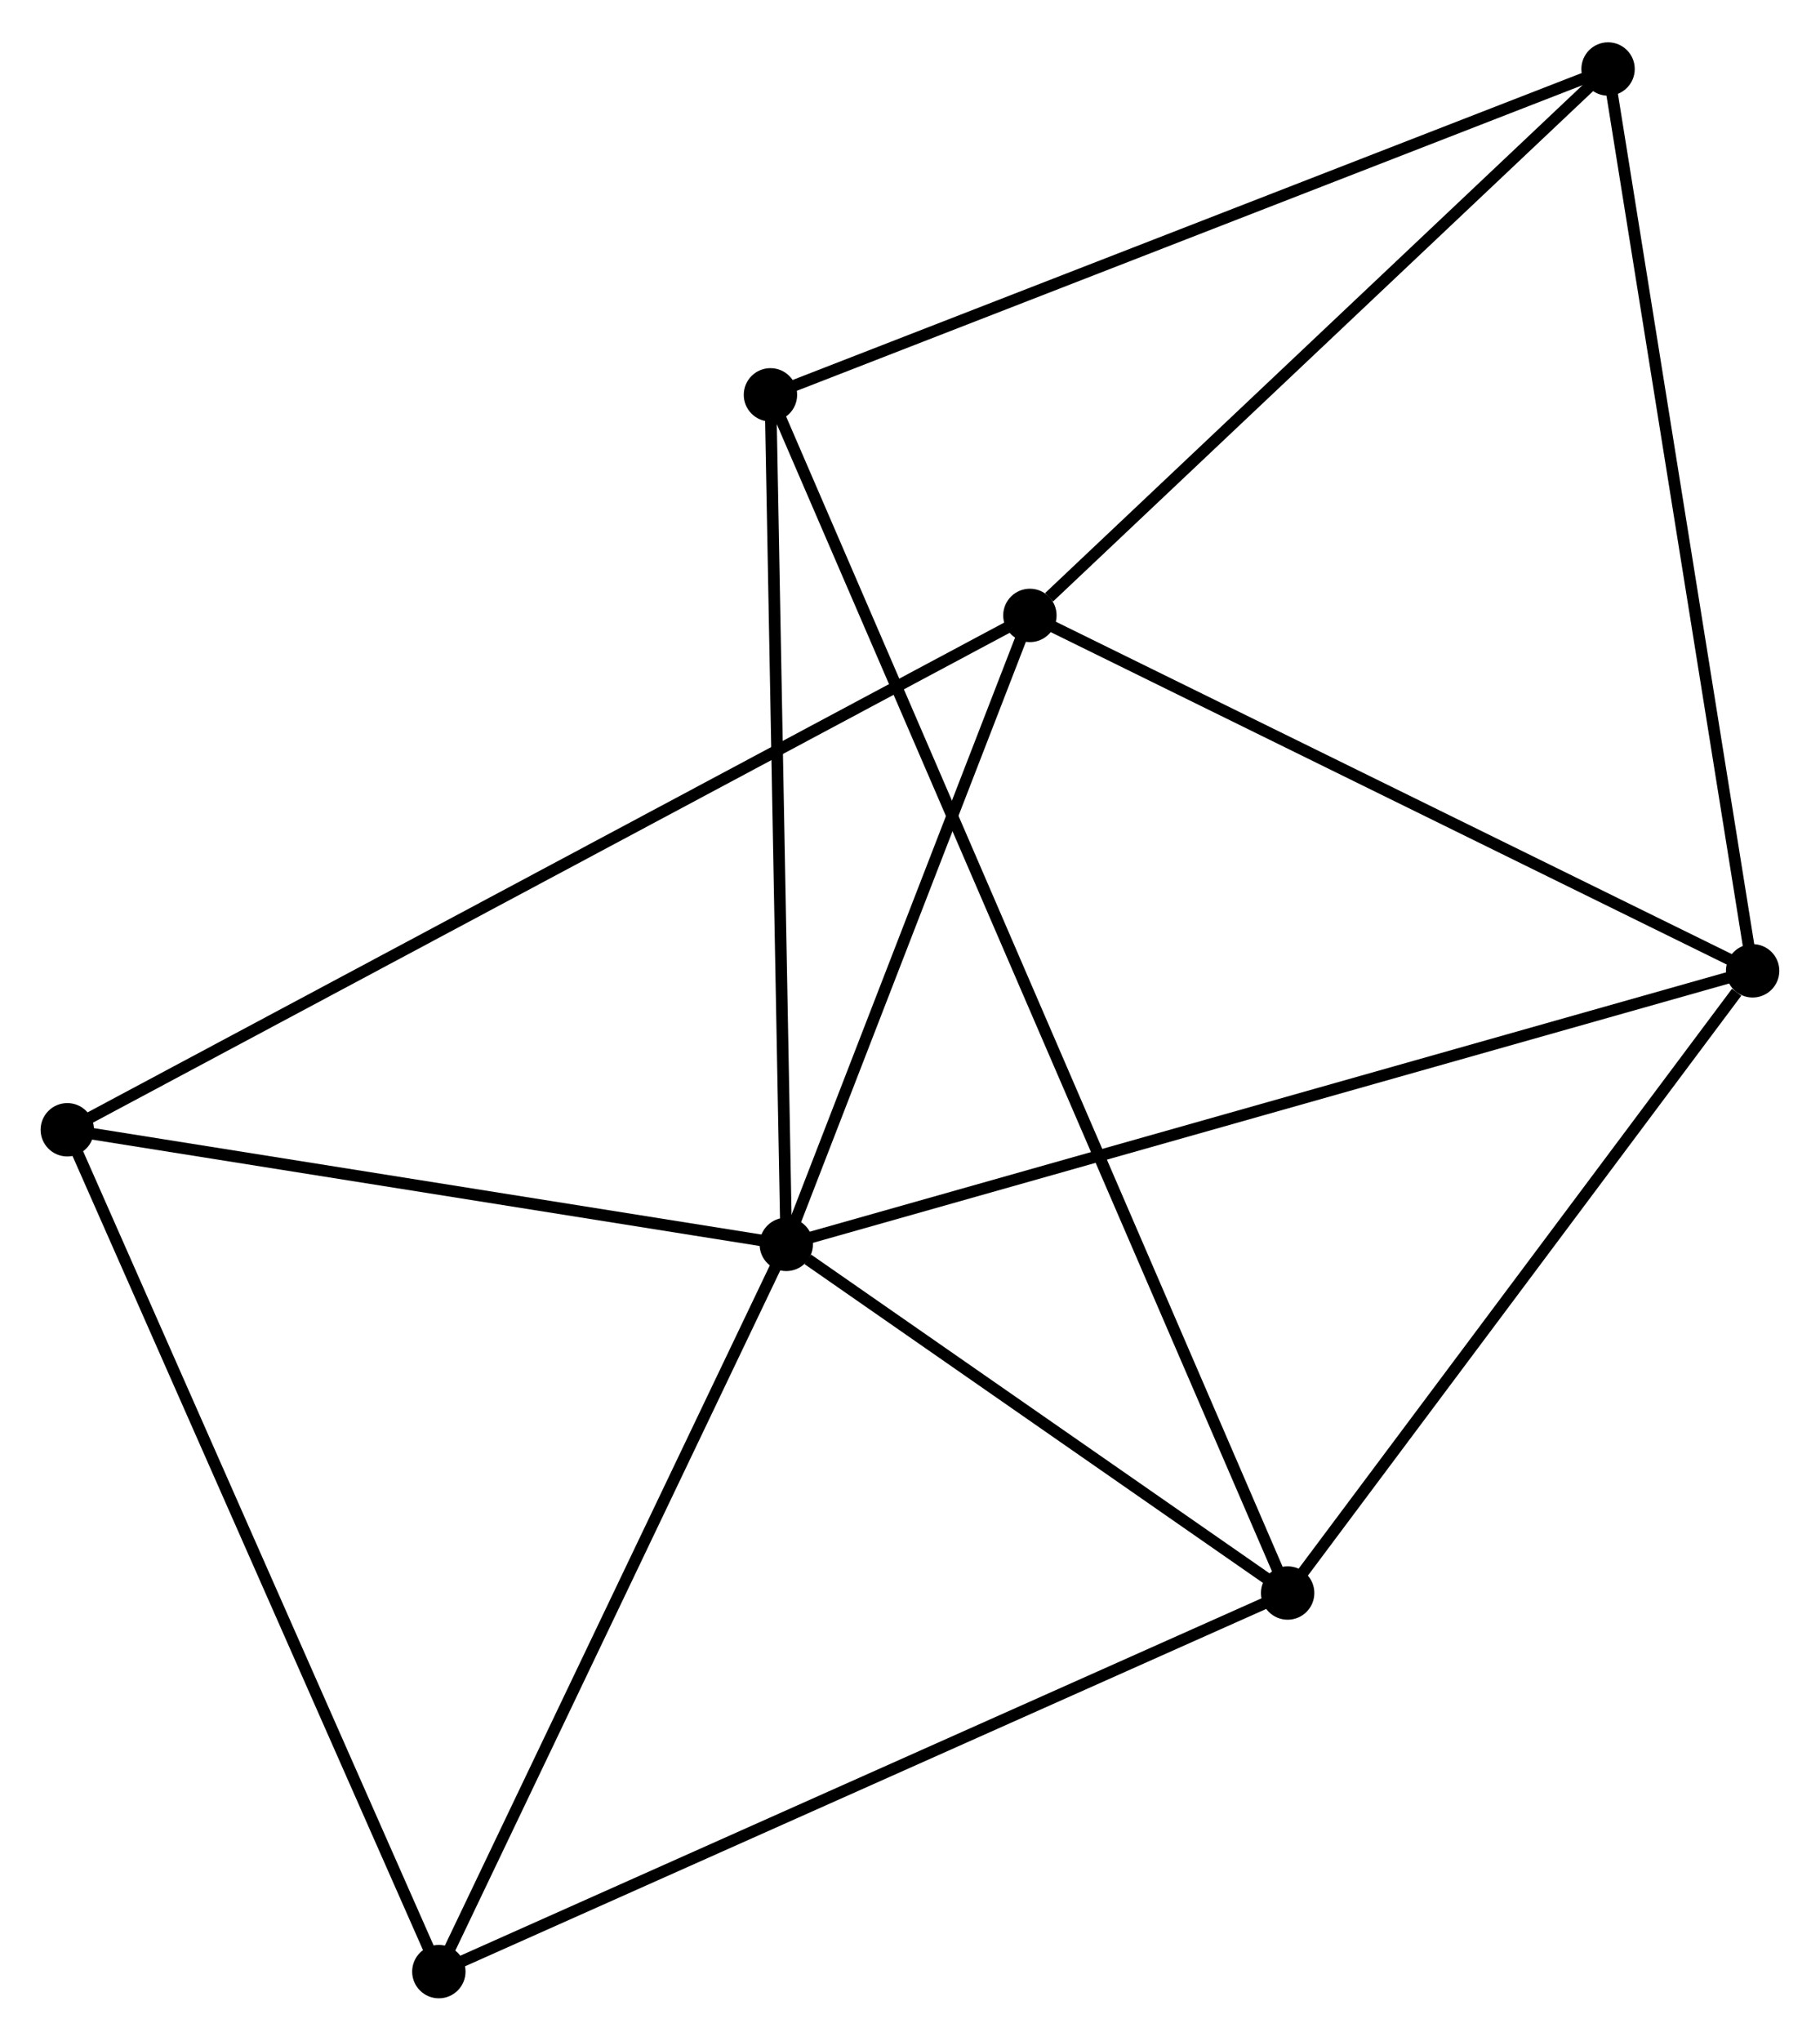 <?xml version="1.0" encoding="UTF-8" standalone="no"?>
<!DOCTYPE svg PUBLIC "-//W3C//DTD SVG 1.1//EN"
 "http://www.w3.org/Graphics/SVG/1.1/DTD/svg11.dtd">
<!-- Generated by graphviz version 2.36.0 (20140111.2315)
 -->
<!-- Title: %3 Pages: 1 -->
<svg width="157pt" height="176pt"
 viewBox="0.00 0.00 156.84 175.53" xmlns="http://www.w3.org/2000/svg" xmlns:xlink="http://www.w3.org/1999/xlink">
<g id="graph0" class="graph" transform="scale(1 1) rotate(0) translate(4 171.526)">
<title>%3</title>
<!-- 0 -->
<g id="node1" class="node"><title>0</title>
<ellipse fill="black" stroke="black" cx="63.758" cy="-64.458" rx="1.8" ry="1.8"/>
</g>
<!-- 1 -->
<g id="node2" class="node"><title>1</title>
<ellipse fill="black" stroke="black" cx="106.964" cy="-34.419" rx="1.8" ry="1.8"/>
</g>
<!-- 0&#45;&#45;1 -->
<g id="edge1" class="edge"><title>0&#45;&#45;1</title>
<path fill="none" stroke="black" d="M65.615,-63.168C72.722,-58.227 98.151,-40.546 105.162,-35.672"/>
</g>
<!-- 2 -->
<g id="node3" class="node"><title>2</title>
<ellipse fill="black" stroke="black" cx="84.752" cy="-118.648" rx="1.8" ry="1.8"/>
</g>
<!-- 0&#45;&#45;2 -->
<g id="edge2" class="edge"><title>0&#45;&#45;2</title>
<path fill="none" stroke="black" d="M64.457,-66.261C67.644,-74.489 80.792,-108.427 84.029,-116.783"/>
</g>
<!-- 3 -->
<g id="node4" class="node"><title>3</title>
<ellipse fill="black" stroke="black" cx="147.035" cy="-88.027" rx="1.8" ry="1.8"/>
</g>
<!-- 0&#45;&#45;3 -->
<g id="edge3" class="edge"><title>0&#45;&#45;3</title>
<path fill="none" stroke="black" d="M65.498,-64.951C76.242,-67.991 133.497,-84.195 145.016,-87.455"/>
</g>
<!-- 5 -->
<g id="node5" class="node"><title>5</title>
<ellipse fill="black" stroke="black" cx="33.818" cy="-1.8" rx="1.8" ry="1.8"/>
</g>
<!-- 0&#45;&#45;5 -->
<g id="edge4" class="edge"><title>0&#45;&#45;5</title>
<path fill="none" stroke="black" d="M62.895,-62.651C58.523,-53.501 38.874,-12.382 34.628,-3.496"/>
</g>
<!-- 6 -->
<g id="node6" class="node"><title>6</title>
<ellipse fill="black" stroke="black" cx="62.394" cy="-137.653" rx="1.8" ry="1.8"/>
</g>
<!-- 0&#45;&#45;6 -->
<g id="edge5" class="edge"><title>0&#45;&#45;6</title>
<path fill="none" stroke="black" d="M63.725,-66.268C63.538,-76.306 62.628,-125.087 62.432,-135.638"/>
</g>
<!-- 7 -->
<g id="node7" class="node"><title>7</title>
<ellipse fill="black" stroke="black" cx="1.8" cy="-74.332" rx="1.8" ry="1.8"/>
</g>
<!-- 0&#45;&#45;7 -->
<g id="edge6" class="edge"><title>0&#45;&#45;7</title>
<path fill="none" stroke="black" d="M61.971,-64.743C53.082,-66.16 13.68,-72.439 3.969,-73.986"/>
</g>
<!-- 1&#45;&#45;3 -->
<g id="edge7" class="edge"><title>1&#45;&#45;3</title>
<path fill="none" stroke="black" d="M108.297,-36.203C114.381,-44.342 139.477,-77.915 145.656,-86.182"/>
</g>
<!-- 1&#45;&#45;5 -->
<g id="edge8" class="edge"><title>1&#45;&#45;5</title>
<path fill="none" stroke="black" d="M105.155,-33.613C95.036,-29.1 45.517,-7.017 35.562,-2.578"/>
</g>
<!-- 1&#45;&#45;6 -->
<g id="edge9" class="edge"><title>1&#45;&#45;6</title>
<path fill="none" stroke="black" d="M106.19,-36.211C100.78,-48.741 68.668,-123.12 63.189,-135.812"/>
</g>
<!-- 2&#45;&#45;3 -->
<g id="edge10" class="edge"><title>2&#45;&#45;3</title>
<path fill="none" stroke="black" d="M86.549,-117.764C95.644,-113.293 136.517,-93.198 145.349,-88.856"/>
</g>
<!-- 2&#45;&#45;7 -->
<g id="edge12" class="edge"><title>2&#45;&#45;7</title>
<path fill="none" stroke="black" d="M83.019,-117.722C72.224,-111.955 14.291,-81.005 3.523,-75.252"/>
</g>
<!-- 4 -->
<g id="node8" class="node"><title>4</title>
<ellipse fill="black" stroke="black" cx="134.576" cy="-165.726" rx="1.8" ry="1.8"/>
</g>
<!-- 2&#45;&#45;4 -->
<g id="edge11" class="edge"><title>2&#45;&#45;4</title>
<path fill="none" stroke="black" d="M86.409,-120.214C94.109,-127.49 126.3,-157.906 133.25,-164.473"/>
</g>
<!-- 3&#45;&#45;4 -->
<g id="edge13" class="edge"><title>3&#45;&#45;4</title>
<path fill="none" stroke="black" d="M146.727,-89.948C145.004,-100.697 136.569,-153.299 134.874,-163.872"/>
</g>
<!-- 5&#45;&#45;7 -->
<g id="edge15" class="edge"><title>5&#45;&#45;7</title>
<path fill="none" stroke="black" d="M33.026,-3.593C28.596,-13.628 6.921,-62.731 2.564,-72.601"/>
</g>
<!-- 4&#45;&#45;6 -->
<g id="edge14" class="edge"><title>4&#45;&#45;6</title>
<path fill="none" stroke="black" d="M132.792,-165.032C122.805,-161.148 73.939,-142.143 64.116,-138.323"/>
</g>
</g>
</svg>

